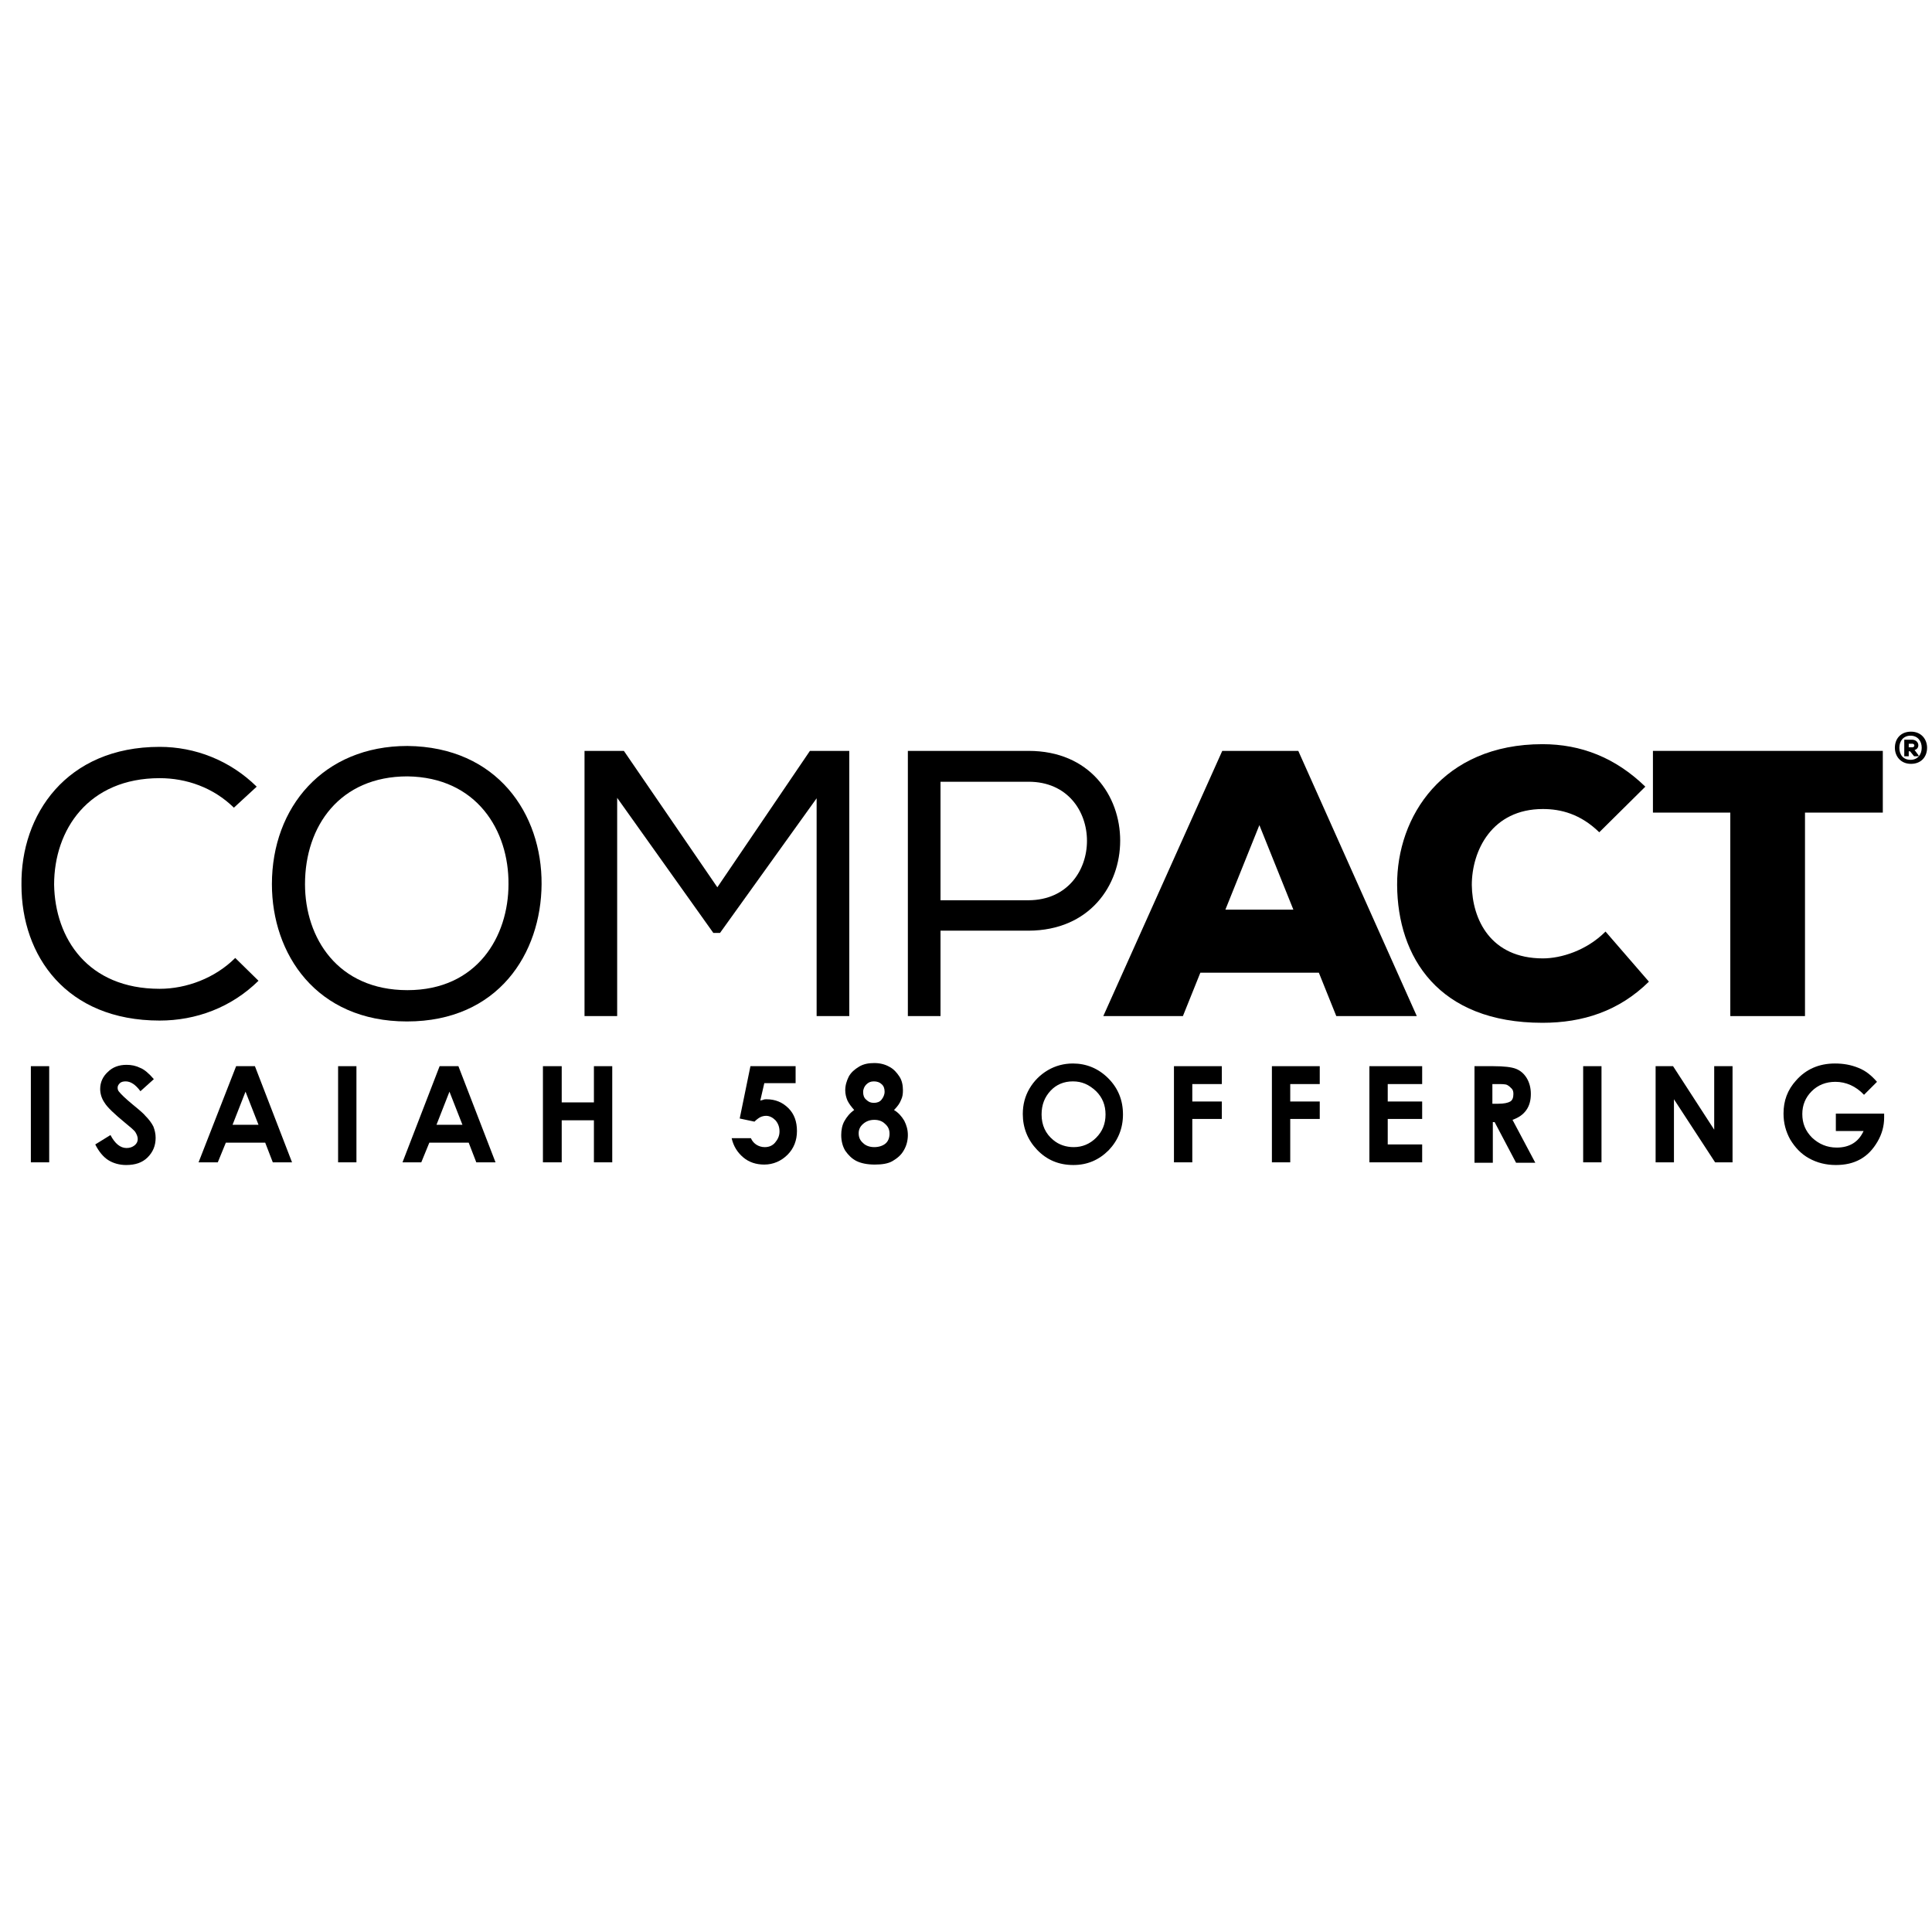 <svg xmlns="http://www.w3.org/2000/svg" xmlns:xlink="http://www.w3.org/1999/xlink" viewBox="0 0 432 432" style="overflow:visible;enable-background:new 0 0 432 432;" xml:space="preserve">
<style type="text/css">
	.st1{fill:#231F20;}
</style>
<defs>
</defs>
<g>
	<g>
		<g>
			<path className="st1" d="M294.9,217.5h-26.5l-3.9,9.7h-17.8l26.6-59.3h17l26.5,59.3h-18L294.9,217.5z M281.6,184.5l-7.6,18.9h15.2
				L281.6,184.5z"/>
			<path className="st1" d="M368.7,219.5c-6.7,6.6-14.8,9.2-23.8,9.2c-23.3,0-32.4-14.7-32.5-30.8c-0.1-15.3,10.2-31.5,32.5-31.5
				c8.6,0,16.3,3,23,9.5l-10.3,10.2c-4.2-4.1-8.6-5.2-12.6-5.2c-11.4,0-15.9,9.3-15.9,17c0.1,7.7,4.2,16.4,15.9,16.4
				c4,0,9.7-1.7,14-6L368.7,219.5z"/>
			<path className="st1" d="M386.9,181.7h-17.3v-13.8H421v13.8h-17.4v45.5h-16.7V181.7z"/>
		</g>
	</g>
	<g>
		<path className="st1" d="M35.7,228.2c-20.9,0-30.9-14.5-30.9-30.3C4.6,182.2,14.8,167,35.7,167c7.9,0,15.7,3,21.7,8.9l-5.1,4.7
			c-4.6-4.5-10.6-6.6-16.6-6.6c-15.9,0-23.6,11.5-23.6,23.8c0.2,12,7.5,23.3,23.6,23.3c6,0,12.4-2.4,16.9-6.9l5.2,5.1
			C51.7,225.3,43.8,228.2,35.7,228.2z"/>
		<path className="st1" d="M161,208.6h-1.5l-21.5-30.2v48.8h-7.3v-59.3h8.8l20.9,30.5l20.7-30.5h8.8v59.3h-7.3v-48.7L161,208.6z"/>
		<path className="st1" d="M210.3,227.2H203v-59.3h27c27.3,0,27.3,40.1,0,40.2h-19.7V227.2z M230,174.8h-19.7v26.5H230
			C247.4,201.2,247.4,174.8,230,174.8z"/>
		<path className="st1" d="M121.1,197.7c-0.1,15.5-9.7,30.7-30.1,30.7c-20.3,0-30.2-15.1-30.2-30.7c0-17.2,11.5-30.9,30.3-30.9
			C111.2,167,121.2,182,121.1,197.7z M91.1,173.6c-15.1,0-22.9,11.1-22.9,24.1c0,12,7.3,23.7,22.9,23.7c15.6,0,22.6-12,22.6-23.7
			C113.8,185.7,106.6,173.8,91.1,173.6z"/>
	</g>
	<g>
		<path className="st1" d="M430.9,167.2c0,2-1.3,3.6-3.6,3.6c-2.3,0-3.6-1.7-3.6-3.6c0-2,1.3-3.6,3.6-3.6
			C429.6,163.6,430.9,165.3,430.9,167.2z M427.2,169.9c1.6,0,2.5-1.2,2.5-2.7c0-1.5-0.9-2.7-2.5-2.7c-1.6,0-2.5,1.2-2.5,2.7
			C424.7,168.8,425.6,169.9,427.2,169.9z M428.1,167.7c1.3-0.3,1.1-2.3-0.6-2.3c-0.6,0-1.2,0-1.7,0v3.7h1v-1.1h0.3l0.9,1.1h1v-0.2
			L428.1,167.7z M427.6,166.3c0.6,0,0.6,0.8,0,0.8h-0.8v-0.8H427.6z"/>
	</g>
</g>
<g>
	<path className="st1" d="M6.9,238.4H11v21.5H6.9V238.4z"/>
	<path className="st1" d="M34.4,241.3l-3,2.7c-1.1-1.5-2.2-2.2-3.3-2.2c-0.5,0-1,0.1-1.3,0.4c-0.3,0.3-0.5,0.6-0.5,1s0.1,0.7,0.4,1
		c0.3,0.4,1.3,1.4,3,2.8c1.6,1.3,2.5,2.1,2.8,2.5c0.8,0.8,1.4,1.6,1.8,2.4c0.3,0.8,0.5,1.6,0.5,2.5c0,1.8-0.6,3.2-1.8,4.4
		s-2.8,1.7-4.8,1.7c-1.5,0-2.9-0.4-4-1.1s-2.1-1.9-2.9-3.5l3.4-2.1c1,1.9,2.2,2.9,3.6,2.9c0.7,0,1.3-0.2,1.8-0.6s0.7-0.9,0.7-1.4
		c0-0.5-0.2-1-0.5-1.5s-1.2-1.2-2.4-2.2c-2.3-1.9-3.9-3.4-4.5-4.4c-0.7-1-1-2.1-1-3.1c0-1.5,0.6-2.8,1.7-3.8
		c1.1-1.1,2.5-1.6,4.2-1.6c1.1,0,2.1,0.2,3.1,0.7C32.2,239.1,33.3,240,34.4,241.3z"/>
	<path className="st1" d="M52.8,238.4h4.2l8.3,21.5h-4.3l-1.7-4.4h-8.8l-1.8,4.4h-4.3L52.8,238.4z M54.9,244.1l-2.9,7.4h5.8L54.9,244.1z
		"/>
	<path className="st1" d="M75.6,238.4h4.1v21.5h-4.1V238.4z"/>
	<path className="st1" d="M98.3,238.4h4.2l8.3,21.5h-4.3l-1.7-4.4h-8.8l-1.8,4.4H90L98.3,238.4z M100.5,244.1l-2.9,7.4h5.8L100.5,244.1z
		"/>
	<path className="st1" d="M121.4,238.4h4.2v8.1h7.2v-8.1h4.1v21.5h-4.1v-9.4h-7.2v9.4h-4.2V238.4z"/>
	<path className="st1" d="M167.8,238.4h10.1v3.8h-7l-0.9,3.9c0.2-0.1,0.5-0.1,0.7-0.2s0.5-0.1,0.7-0.1c2,0,3.6,0.7,4.9,2
		c1.3,1.3,1.9,3,1.9,5.1c0,2.1-0.7,3.9-2.1,5.3c-1.4,1.4-3.2,2.2-5.2,2.2c-1.8,0-3.4-0.5-4.7-1.6s-2.2-2.5-2.6-4.3h4.3
		c0.3,0.7,0.8,1.2,1.3,1.5c0.5,0.3,1.1,0.5,1.8,0.5c0.9,0,1.7-0.3,2.3-1s1-1.5,1-2.5c0-1-0.3-1.8-0.9-2.5c-0.6-0.6-1.3-1-2.1-1
		c-0.4,0-0.9,0.1-1.3,0.3s-0.9,0.6-1.3,1l-3.3-0.7L167.8,238.4z"/>
	<path className="st1" d="M199.9,248.2c1,0.6,1.7,1.4,2.3,2.4c0.5,1,0.8,2,0.8,3.2c0,1.2-0.3,2.4-0.9,3.4c-0.6,1.1-1.5,1.8-2.5,2.4
		s-2.4,0.8-4,0.8c-1.7,0-3.1-0.3-4.1-0.8s-1.8-1.3-2.5-2.3c-0.6-1-0.9-2.2-0.9-3.5c0-1.1,0.2-2.2,0.7-3.1c0.5-0.9,1.2-1.8,2.2-2.5
		c-0.6-0.7-1.1-1.3-1.5-2.1c-0.3-0.7-0.5-1.5-0.5-2.3c0-1.1,0.3-2.1,0.8-3.1c0.5-0.9,1.3-1.6,2.3-2.2s2.1-0.8,3.4-0.8
		c1.3,0,2.4,0.3,3.3,0.8c1,0.5,1.7,1.3,2.3,2.2s0.8,2,0.8,3.1c0,0.8-0.1,1.5-0.4,2.1C201.2,246.7,200.7,247.4,199.9,248.2z
		 M195.5,250.4c-1,0-1.8,0.3-2.5,0.9c-0.7,0.6-1,1.3-1,2.1c0,0.9,0.3,1.6,1,2.2c0.6,0.6,1.5,0.9,2.5,0.9c1,0,1.9-0.3,2.5-0.8
		s0.9-1.3,0.9-2.2s-0.3-1.6-1-2.2C197.3,250.7,196.5,250.4,195.5,250.4z M195.4,241.8c-0.7,0-1.2,0.2-1.7,0.7
		c-0.4,0.4-0.7,1-0.7,1.7c0,0.7,0.2,1.3,0.7,1.7c0.5,0.5,1,0.7,1.7,0.7c0.7,0,1.3-0.2,1.7-0.7c0.4-0.5,0.7-1.1,0.7-1.8
		c0-0.7-0.2-1.3-0.7-1.7C196.7,242,196.1,241.8,195.4,241.8z"/>
	<path className="st1" d="M239.9,237.8c3,0,5.7,1.1,7.9,3.3c2.2,2.2,3.3,4.9,3.3,8.1c0,3.1-1.1,5.8-3.2,8c-2.2,2.2-4.8,3.3-7.9,3.3
		c-3.2,0-5.9-1.1-8.1-3.4c-2.1-2.2-3.2-4.9-3.2-8c0-2.1,0.5-4,1.5-5.7s2.4-3.1,4.1-4.1C236,238.3,237.9,237.8,239.9,237.8z
		 M239.9,241.8c-2,0-3.7,0.7-5,2.1s-2,3.1-2,5.3c0,2.4,0.9,4.3,2.6,5.7c1.3,1.1,2.9,1.6,4.6,1.6c1.9,0,3.6-0.7,5-2.1
		c1.4-1.4,2.1-3.1,2.1-5.2c0-2.1-0.7-3.8-2.1-5.2C243.5,242.5,241.9,241.8,239.9,241.8z"/>
	<path className="st1" d="M262.5,238.4h10.7v4h-6.6v3.9h6.6v3.9h-6.6v9.7h-4.1V238.4z"/>
	<path className="st1" d="M284.4,238.4h10.7v4h-6.6v3.9h6.6v3.9h-6.6v9.7h-4.1V238.4z"/>
	<path className="st1" d="M306.3,238.4H318v4h-7.7v3.9h7.7v3.9h-7.7v5.7h7.7v4h-11.8V238.4z"/>
	<path className="st1" d="M329.6,238.4h4.3c2.4,0,4.1,0.2,5.1,0.6c1,0.4,1.8,1.1,2.4,2.1s0.9,2.2,0.9,3.5c0,1.4-0.3,2.6-1,3.6
		c-0.7,1-1.7,1.7-3.1,2.2l5.1,9.6H339l-4.8-9.1h-0.4v9.1h-4.1V238.4z M333.7,246.8h1.3c1.3,0,2.2-0.2,2.7-0.5
		c0.5-0.3,0.7-0.9,0.7-1.7c0-0.5-0.1-0.9-0.4-1.2s-0.6-0.6-1-0.8c-0.4-0.2-1.2-0.2-2.2-0.2h-1.1V246.8z"/>
	<path className="st1" d="M354,238.4h4.1v21.5H354V238.4z"/>
	<path className="st1" d="M370.2,238.4h3.9l9.2,14.2v-14.2h4.1v21.5h-3.9l-9.2-14.1v14.1h-4.1V238.4z"/>
	<path className="st1" d="M419.7,241.9l-2.9,2.9c-1.8-1.9-4-2.9-6.4-2.9c-2.1,0-3.9,0.7-5.3,2.1c-1.4,1.4-2.1,3.1-2.1,5.1
		c0,2.1,0.7,3.8,2.2,5.3c1.5,1.4,3.3,2.2,5.5,2.2c1.4,0,2.6-0.3,3.6-0.9s1.8-1.5,2.4-2.8h-6.2V249h10.8l0,0.9c0,1.9-0.5,3.7-1.5,5.4
		s-2.2,3-3.8,3.9s-3.4,1.3-5.5,1.3c-2.2,0-4.2-0.5-6-1.5c-1.8-1-3.1-2.4-4.2-4.2c-1-1.8-1.5-3.7-1.5-5.8c0-2.9,0.9-5.3,2.8-7.4
		c2.2-2.5,5.1-3.8,8.7-3.8c1.9,0,3.6,0.3,5.3,1C417.1,239.4,418.4,240.4,419.7,241.9z"/>
</g>
</svg>
